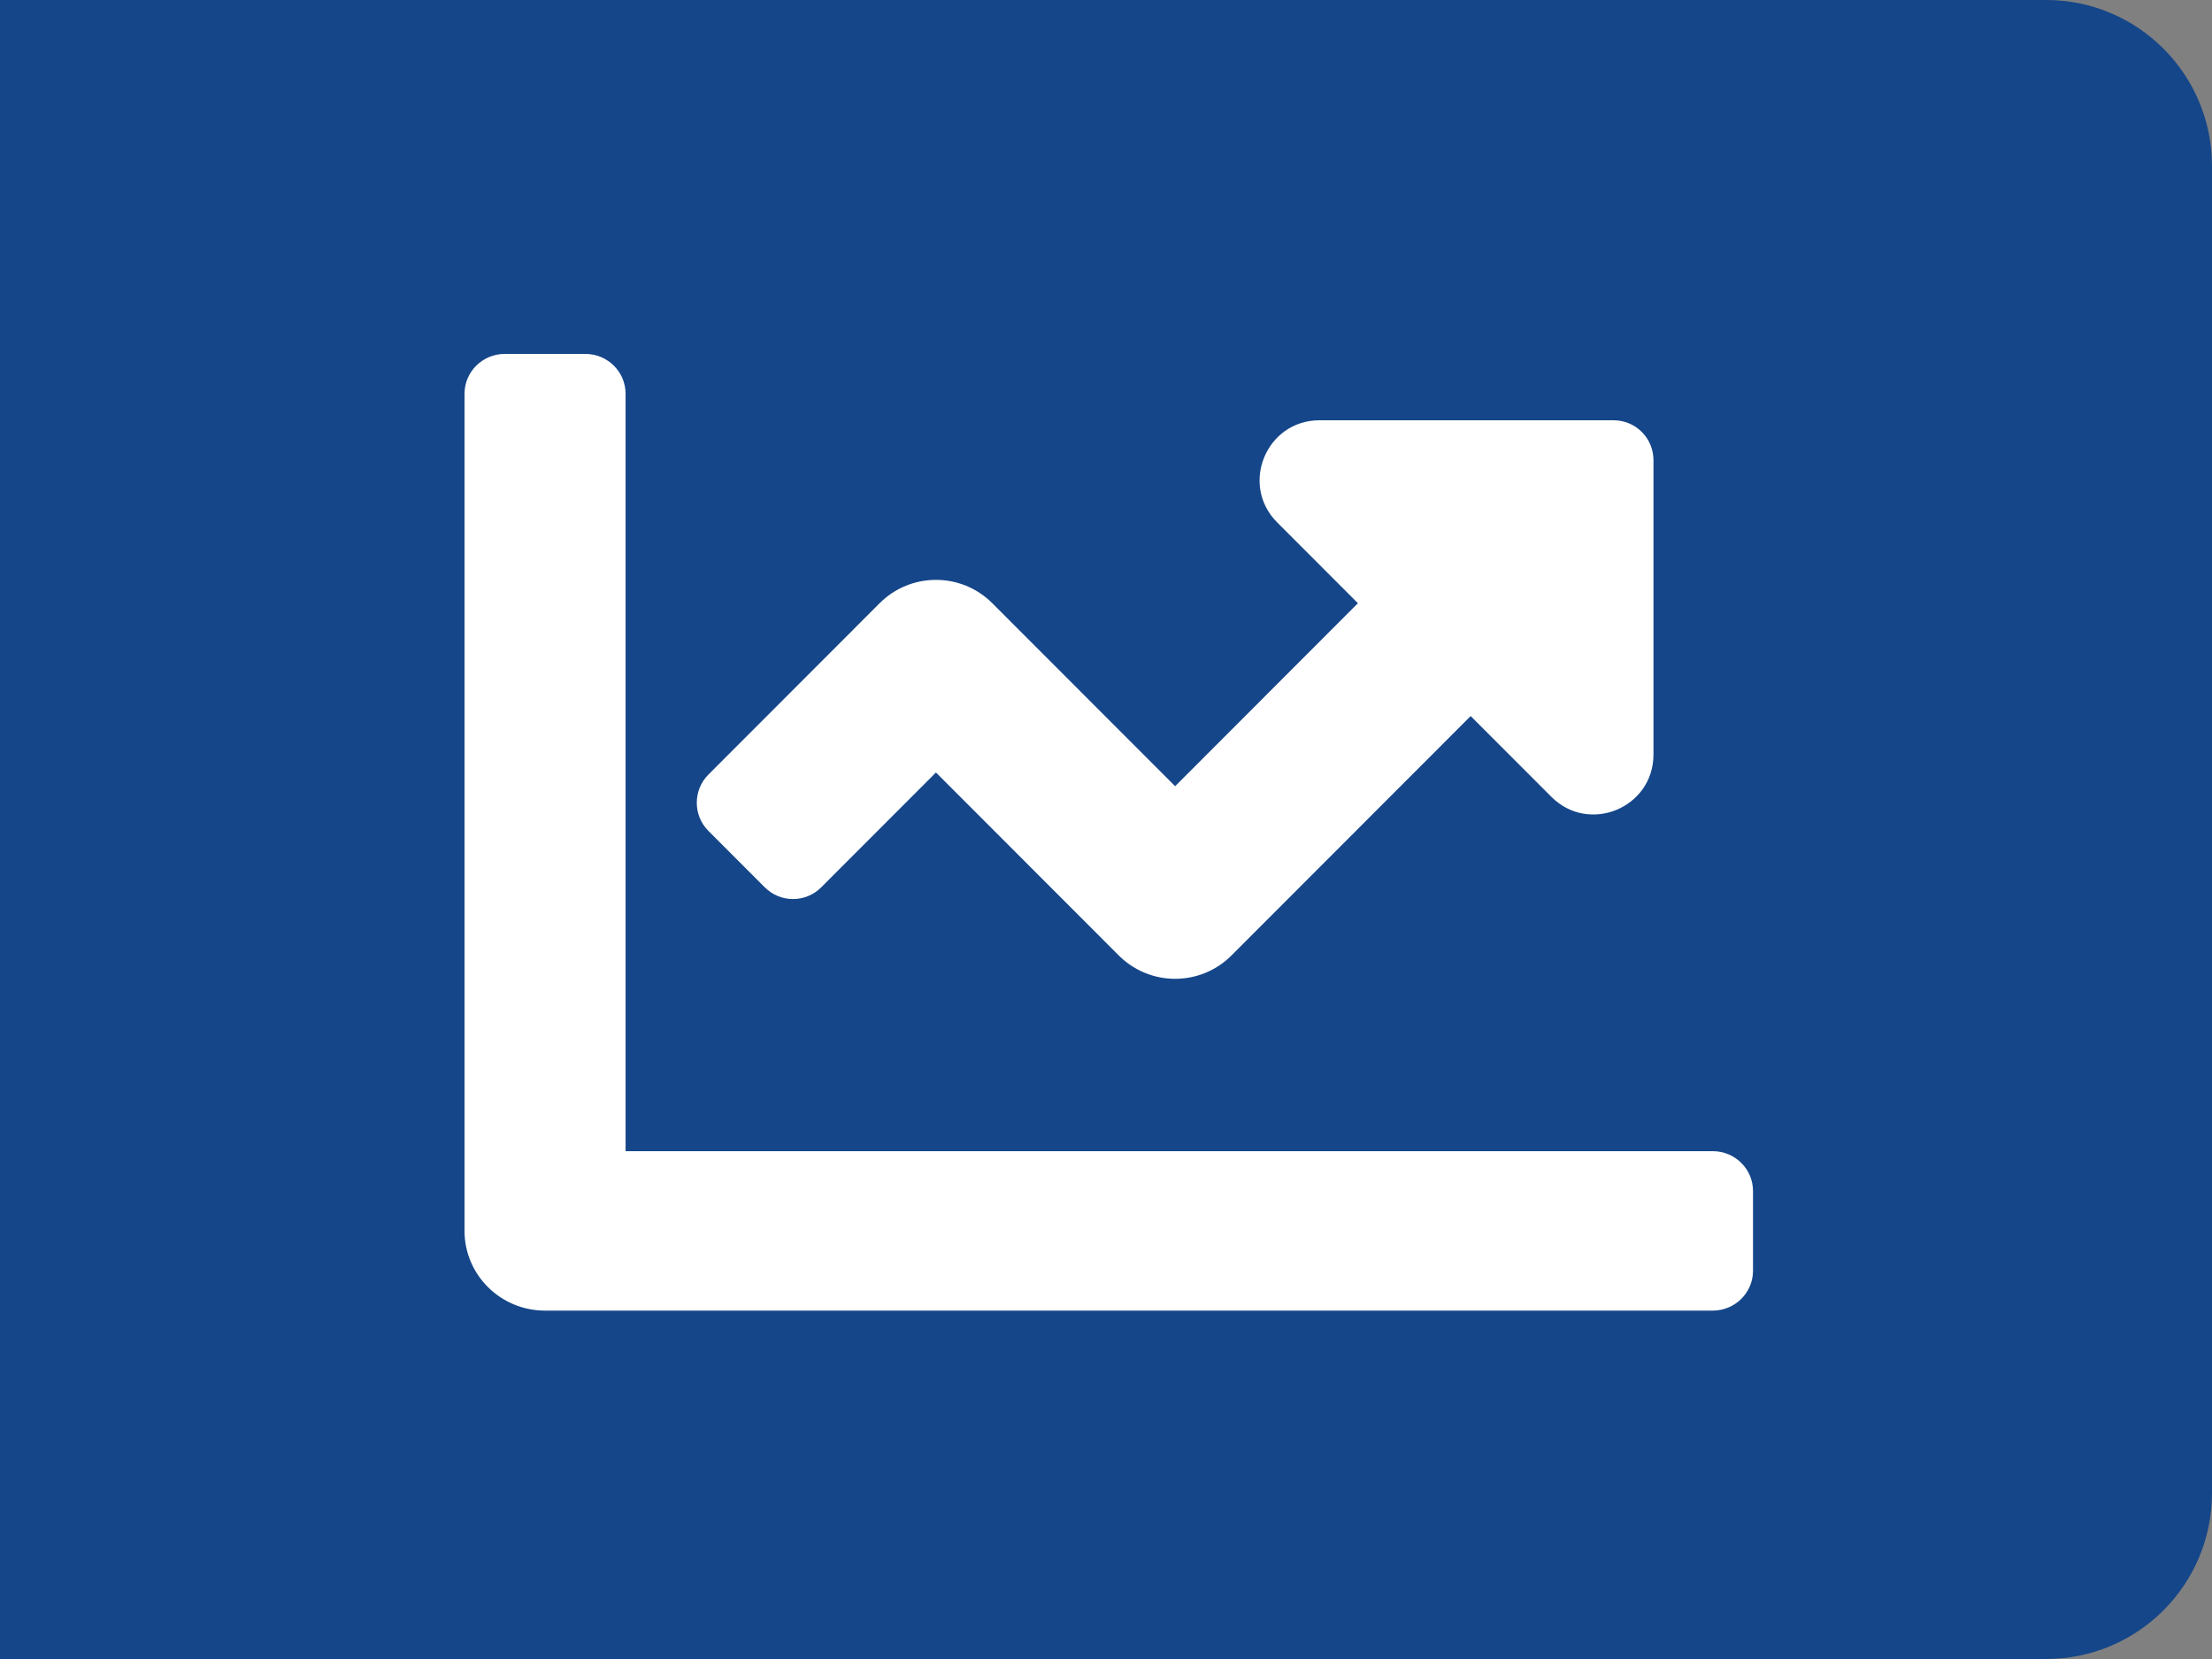 <?xml version="1.0" encoding="UTF-8"?>
<svg width="400px" height="300px" viewBox="0 0 400 300" version="1.1" xmlns="http://www.w3.org/2000/svg" xmlns:xlink="http://www.w3.org/1999/xlink">
    <rect x="0" y="0" width="400" height="300" fill="#808080" stroke="none"/>
    <title>tab overlay_data explorer</title>
    <g id="Images-" stroke="none" stroke-width="1" fill="none" fill-rule="evenodd">
        <g id="Image_data-explorer" transform="translate(0, -87)">
            <g id="tab-overlay_data-explorer" transform="translate(0, 87)">
                <path d="M0,0 L370,0 C386.569,-3.04359188e-15 400,13.431 400,30 L400,270 C400,286.569 386.569,300 370,300 L0,300 L0,300 L0,0 Z" id="Rectangle" fill="#0A408A" opacity="0.896"></path>
                <path d="M309.719,208.167 L113.125,208.167 L113.125,71.208 C113.125,67.226 109.867,64 105.844,64 L91.281,64 C87.258,64 84,67.226 84,71.208 L84,222.583 C84,230.544 90.521,237 98.562,237 L309.719,237 C313.742,237 317,233.774 317,229.792 L317,215.375 C317,211.392 313.742,208.167 309.719,208.167 Z M291.796,76 L238.606,76 C228.973,76 224.148,87.656 230.96,94.473 L245.557,109.083 L212.502,142.17 L179.446,109.087 C173.814,103.451 164.686,103.451 159.059,109.087 L128.112,140.06 C125.296,142.878 125.296,147.446 128.112,150.264 L138.303,160.463 C141.119,163.281 145.683,163.281 148.499,160.463 L169.25,139.69 L202.306,172.773 C207.938,178.409 217.066,178.409 222.693,172.773 L265.944,129.486 L280.542,144.095 C287.354,150.913 299,146.084 299,136.444 L299,83.214 C299.005,79.228 295.779,76 291.796,76 Z" id="Shape" fill="#FFFFFF" fill-rule="nonzero"></path>
            </g>
        </g>
    </g>
</svg>